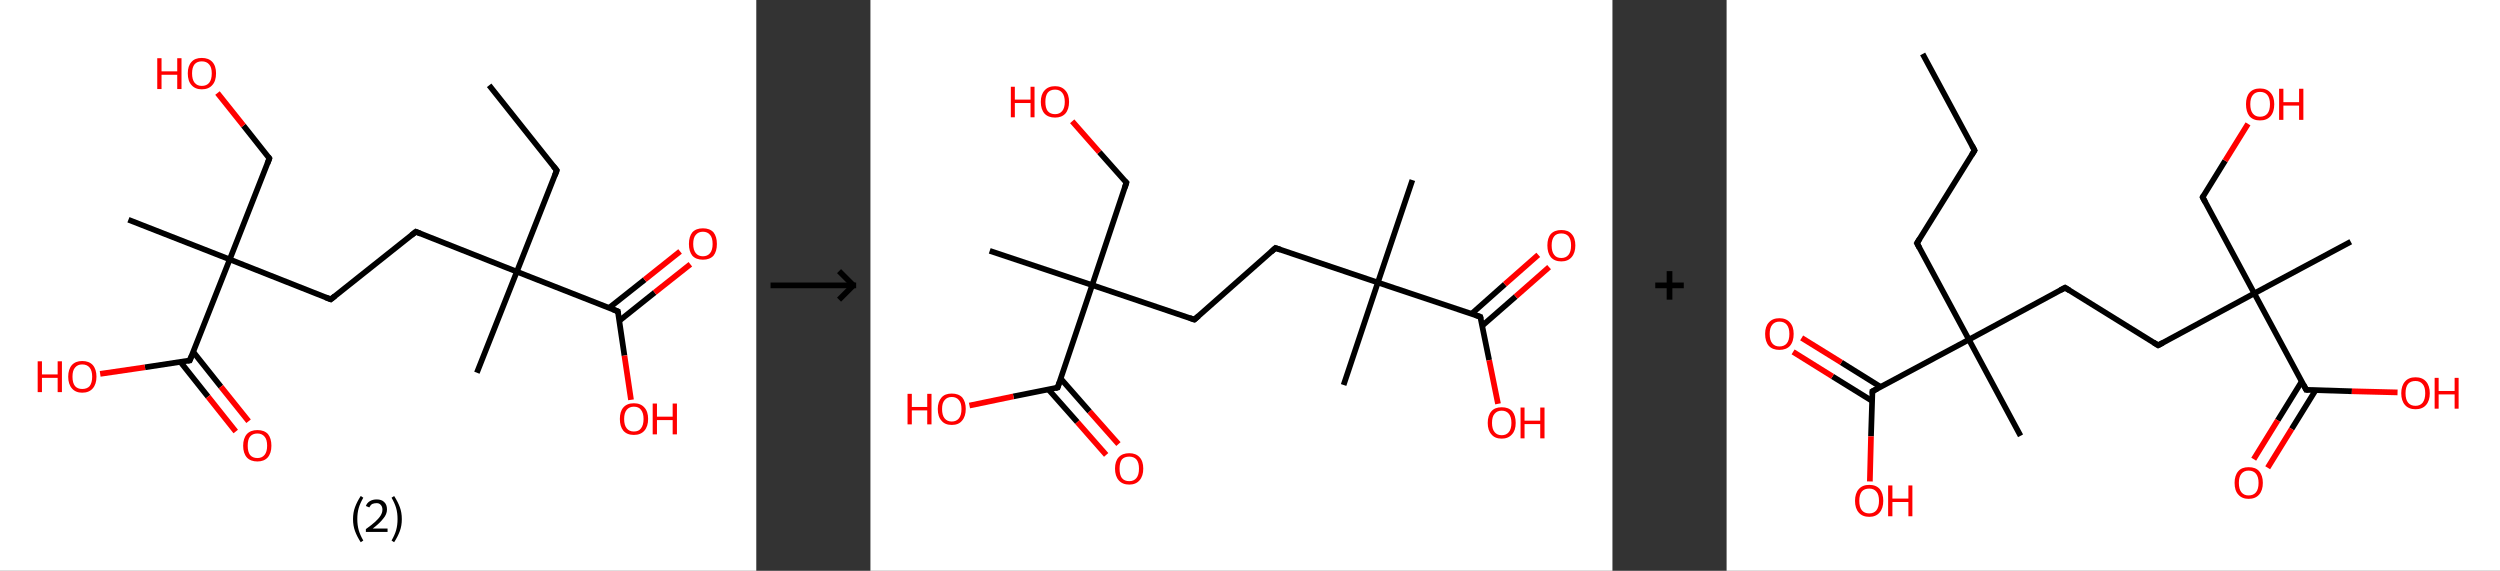 <?xml version='1.0' encoding='ASCII' standalone='yes'?>
<svg xmlns="http://www.w3.org/2000/svg" xmlns:xlink="http://www.w3.org/1999/xlink" version="1.1" width="876.0px" viewBox="0 0 876.0 200.0" height="200.0px">
  <rect x="0" y="0" width="876.0" height="200.0" fill="#333333" stroke="none"/>
  <g>
    <g transform="translate(0, 0) scale(1 1) "><!-- END OF HEADER -->
<rect style="opacity:1.0;fill:#FFFFFF;stroke:none" width="265.0" height="200.0" x="0.0" y="0.0"> </rect>
<path class="bond-0 atom-0 atom-1" d="M 171.4,29.9 L 195.1,59.7" style="fill:none;fill-rule:evenodd;stroke:#000000;stroke-width:2.0px;stroke-linecap:butt;stroke-linejoin:miter;stroke-opacity:1"/>
<path class="bond-1 atom-1 atom-2" d="M 195.1,59.7 L 181.1,95.2" style="fill:none;fill-rule:evenodd;stroke:#000000;stroke-width:2.0px;stroke-linecap:butt;stroke-linejoin:miter;stroke-opacity:1"/>
<path class="bond-2 atom-2 atom-3" d="M 181.1,95.2 L 167.1,130.6" style="fill:none;fill-rule:evenodd;stroke:#000000;stroke-width:2.0px;stroke-linecap:butt;stroke-linejoin:miter;stroke-opacity:1"/>
<path class="bond-3 atom-2 atom-4" d="M 181.1,95.2 L 145.7,81.2" style="fill:none;fill-rule:evenodd;stroke:#000000;stroke-width:2.0px;stroke-linecap:butt;stroke-linejoin:miter;stroke-opacity:1"/>
<path class="bond-4 atom-4 atom-5" d="M 145.7,81.2 L 115.9,104.9" style="fill:none;fill-rule:evenodd;stroke:#000000;stroke-width:2.0px;stroke-linecap:butt;stroke-linejoin:miter;stroke-opacity:1"/>
<path class="bond-5 atom-5 atom-6" d="M 115.9,104.9 L 80.5,90.9" style="fill:none;fill-rule:evenodd;stroke:#000000;stroke-width:2.0px;stroke-linecap:butt;stroke-linejoin:miter;stroke-opacity:1"/>
<path class="bond-6 atom-6 atom-7" d="M 80.5,90.9 L 45.0,77.0" style="fill:none;fill-rule:evenodd;stroke:#000000;stroke-width:2.0px;stroke-linecap:butt;stroke-linejoin:miter;stroke-opacity:1"/>
<path class="bond-7 atom-6 atom-8" d="M 80.5,90.9 L 94.4,55.5" style="fill:none;fill-rule:evenodd;stroke:#000000;stroke-width:2.0px;stroke-linecap:butt;stroke-linejoin:miter;stroke-opacity:1"/>
<path class="bond-8 atom-8 atom-9" d="M 94.4,55.5 L 85.3,44.0" style="fill:none;fill-rule:evenodd;stroke:#000000;stroke-width:2.0px;stroke-linecap:butt;stroke-linejoin:miter;stroke-opacity:1"/>
<path class="bond-8 atom-8 atom-9" d="M 85.3,44.0 L 76.2,32.6" style="fill:none;fill-rule:evenodd;stroke:#FF0000;stroke-width:2.0px;stroke-linecap:butt;stroke-linejoin:miter;stroke-opacity:1"/>
<path class="bond-9 atom-6 atom-10" d="M 80.5,90.9 L 66.5,126.3" style="fill:none;fill-rule:evenodd;stroke:#000000;stroke-width:2.0px;stroke-linecap:butt;stroke-linejoin:miter;stroke-opacity:1"/>
<path class="bond-10 atom-10 atom-11" d="M 63.2,126.8 L 72.9,139.0" style="fill:none;fill-rule:evenodd;stroke:#000000;stroke-width:2.0px;stroke-linecap:butt;stroke-linejoin:miter;stroke-opacity:1"/>
<path class="bond-10 atom-10 atom-11" d="M 72.9,139.0 L 82.6,151.2" style="fill:none;fill-rule:evenodd;stroke:#FF0000;stroke-width:2.0px;stroke-linecap:butt;stroke-linejoin:miter;stroke-opacity:1"/>
<path class="bond-10 atom-10 atom-11" d="M 67.7,123.3 L 77.4,135.5" style="fill:none;fill-rule:evenodd;stroke:#000000;stroke-width:2.0px;stroke-linecap:butt;stroke-linejoin:miter;stroke-opacity:1"/>
<path class="bond-10 atom-10 atom-11" d="M 77.4,135.5 L 87.1,147.6" style="fill:none;fill-rule:evenodd;stroke:#FF0000;stroke-width:2.0px;stroke-linecap:butt;stroke-linejoin:miter;stroke-opacity:1"/>
<path class="bond-11 atom-10 atom-12" d="M 66.5,126.3 L 50.8,128.7" style="fill:none;fill-rule:evenodd;stroke:#000000;stroke-width:2.0px;stroke-linecap:butt;stroke-linejoin:miter;stroke-opacity:1"/>
<path class="bond-11 atom-10 atom-12" d="M 50.8,128.7 L 35.1,131.0" style="fill:none;fill-rule:evenodd;stroke:#FF0000;stroke-width:2.0px;stroke-linecap:butt;stroke-linejoin:miter;stroke-opacity:1"/>
<path class="bond-12 atom-2 atom-13" d="M 181.1,95.2 L 216.5,109.1" style="fill:none;fill-rule:evenodd;stroke:#000000;stroke-width:2.0px;stroke-linecap:butt;stroke-linejoin:miter;stroke-opacity:1"/>
<path class="bond-13 atom-13 atom-14" d="M 217.0,112.4 L 229.4,102.5" style="fill:none;fill-rule:evenodd;stroke:#000000;stroke-width:2.0px;stroke-linecap:butt;stroke-linejoin:miter;stroke-opacity:1"/>
<path class="bond-13 atom-13 atom-14" d="M 229.4,102.5 L 241.9,92.6" style="fill:none;fill-rule:evenodd;stroke:#FF0000;stroke-width:2.0px;stroke-linecap:butt;stroke-linejoin:miter;stroke-opacity:1"/>
<path class="bond-13 atom-13 atom-14" d="M 213.4,107.9 L 225.9,98.0" style="fill:none;fill-rule:evenodd;stroke:#000000;stroke-width:2.0px;stroke-linecap:butt;stroke-linejoin:miter;stroke-opacity:1"/>
<path class="bond-13 atom-13 atom-14" d="M 225.9,98.0 L 238.3,88.1" style="fill:none;fill-rule:evenodd;stroke:#FF0000;stroke-width:2.0px;stroke-linecap:butt;stroke-linejoin:miter;stroke-opacity:1"/>
<path class="bond-14 atom-13 atom-15" d="M 216.5,109.1 L 218.8,124.6" style="fill:none;fill-rule:evenodd;stroke:#000000;stroke-width:2.0px;stroke-linecap:butt;stroke-linejoin:miter;stroke-opacity:1"/>
<path class="bond-14 atom-13 atom-15" d="M 218.8,124.6 L 221.1,140.1" style="fill:none;fill-rule:evenodd;stroke:#FF0000;stroke-width:2.0px;stroke-linecap:butt;stroke-linejoin:miter;stroke-opacity:1"/>
<path d="M 193.9,58.2 L 195.1,59.7 L 194.4,61.5" style="fill:none;stroke:#000000;stroke-width:2.0px;stroke-linecap:butt;stroke-linejoin:miter;stroke-opacity:1;"/>
<path d="M 147.4,81.9 L 145.7,81.2 L 144.2,82.4" style="fill:none;stroke:#000000;stroke-width:2.0px;stroke-linecap:butt;stroke-linejoin:miter;stroke-opacity:1;"/>
<path d="M 117.4,103.7 L 115.9,104.9 L 114.1,104.2" style="fill:none;stroke:#000000;stroke-width:2.0px;stroke-linecap:butt;stroke-linejoin:miter;stroke-opacity:1;"/>
<path d="M 93.7,57.3 L 94.4,55.5 L 94.0,54.9" style="fill:none;stroke:#000000;stroke-width:2.0px;stroke-linecap:butt;stroke-linejoin:miter;stroke-opacity:1;"/>
<path d="M 67.2,124.6 L 66.5,126.3 L 65.7,126.4" style="fill:none;stroke:#000000;stroke-width:2.0px;stroke-linecap:butt;stroke-linejoin:miter;stroke-opacity:1;"/>
<path d="M 214.7,108.4 L 216.5,109.1 L 216.6,109.9" style="fill:none;stroke:#000000;stroke-width:2.0px;stroke-linecap:butt;stroke-linejoin:miter;stroke-opacity:1;"/>
<path class="atom-9" d="M 55.1 20.4 L 56.6 20.4 L 56.6 25.0 L 62.1 25.0 L 62.1 20.4 L 63.6 20.4 L 63.6 31.2 L 62.1 31.2 L 62.1 26.2 L 56.6 26.2 L 56.6 31.2 L 55.1 31.2 L 55.1 20.4 " fill="#FF0000"/>
<path class="atom-9" d="M 65.8 25.7 Q 65.8 23.1, 67.1 21.7 Q 68.3 20.3, 70.7 20.3 Q 73.1 20.3, 74.4 21.7 Q 75.7 23.1, 75.7 25.7 Q 75.7 28.4, 74.4 29.8 Q 73.1 31.3, 70.7 31.3 Q 68.4 31.3, 67.1 29.8 Q 65.8 28.4, 65.8 25.7 M 70.7 30.1 Q 72.4 30.1, 73.3 29.0 Q 74.2 27.9, 74.2 25.7 Q 74.2 23.6, 73.3 22.6 Q 72.4 21.5, 70.7 21.5 Q 69.1 21.5, 68.2 22.5 Q 67.3 23.6, 67.3 25.7 Q 67.3 27.9, 68.2 29.0 Q 69.1 30.1, 70.7 30.1 " fill="#FF0000"/>
<path class="atom-11" d="M 85.2 156.2 Q 85.2 153.6, 86.5 152.1 Q 87.8 150.7, 90.2 150.7 Q 92.6 150.7, 93.9 152.1 Q 95.1 153.6, 95.1 156.2 Q 95.1 158.8, 93.8 160.3 Q 92.5 161.7, 90.2 161.7 Q 87.8 161.7, 86.5 160.3 Q 85.2 158.8, 85.2 156.2 M 90.2 160.5 Q 91.8 160.5, 92.7 159.4 Q 93.6 158.3, 93.6 156.2 Q 93.6 154.0, 92.7 153.0 Q 91.8 151.9, 90.2 151.9 Q 88.5 151.9, 87.6 153.0 Q 86.8 154.0, 86.8 156.2 Q 86.8 158.3, 87.6 159.4 Q 88.5 160.5, 90.2 160.5 " fill="#FF0000"/>
<path class="atom-12" d="M 13.2 126.6 L 14.7 126.6 L 14.7 131.2 L 20.2 131.2 L 20.2 126.6 L 21.7 126.6 L 21.7 137.4 L 20.2 137.4 L 20.2 132.4 L 14.7 132.4 L 14.7 137.4 L 13.2 137.4 L 13.2 126.6 " fill="#FF0000"/>
<path class="atom-12" d="M 23.9 132.0 Q 23.9 129.4, 25.2 127.9 Q 26.5 126.5, 28.8 126.5 Q 31.2 126.5, 32.5 127.9 Q 33.8 129.4, 33.8 132.0 Q 33.8 134.6, 32.5 136.1 Q 31.2 137.6, 28.8 137.6 Q 26.5 137.6, 25.2 136.1 Q 23.9 134.6, 23.9 132.0 M 28.8 136.3 Q 30.5 136.3, 31.4 135.3 Q 32.3 134.1, 32.3 132.0 Q 32.3 129.9, 31.4 128.8 Q 30.5 127.7, 28.8 127.7 Q 27.2 127.7, 26.3 128.8 Q 25.4 129.8, 25.4 132.0 Q 25.4 134.2, 26.3 135.3 Q 27.2 136.3, 28.8 136.3 " fill="#FF0000"/>
<path class="atom-14" d="M 241.4 85.5 Q 241.4 82.9, 242.6 81.4 Q 243.9 80.0, 246.3 80.0 Q 248.7 80.0, 250.0 81.4 Q 251.2 82.9, 251.2 85.5 Q 251.2 88.1, 250.0 89.6 Q 248.7 91.0, 246.3 91.0 Q 243.9 91.0, 242.6 89.6 Q 241.4 88.1, 241.4 85.5 M 246.3 89.8 Q 247.9 89.8, 248.8 88.7 Q 249.7 87.6, 249.7 85.5 Q 249.7 83.3, 248.8 82.3 Q 247.9 81.2, 246.3 81.2 Q 244.7 81.2, 243.8 82.3 Q 242.9 83.3, 242.9 85.5 Q 242.9 87.6, 243.8 88.7 Q 244.7 89.8, 246.3 89.8 " fill="#FF0000"/>
<path class="atom-15" d="M 217.2 146.8 Q 217.2 144.2, 218.4 142.8 Q 219.7 141.3, 222.1 141.3 Q 224.5 141.3, 225.8 142.8 Q 227.1 144.2, 227.1 146.8 Q 227.1 149.4, 225.8 150.9 Q 224.5 152.4, 222.1 152.4 Q 219.7 152.4, 218.4 150.9 Q 217.2 149.4, 217.2 146.8 M 222.1 151.2 Q 223.8 151.2, 224.6 150.1 Q 225.5 149.0, 225.5 146.8 Q 225.5 144.7, 224.6 143.6 Q 223.8 142.5, 222.1 142.5 Q 220.5 142.5, 219.6 143.6 Q 218.7 144.7, 218.7 146.8 Q 218.7 149.0, 219.6 150.1 Q 220.5 151.2, 222.1 151.2 " fill="#FF0000"/>
<path class="atom-15" d="M 228.7 141.4 L 230.2 141.4 L 230.2 146.0 L 235.7 146.0 L 235.7 141.4 L 237.2 141.4 L 237.2 152.2 L 235.7 152.2 L 235.7 147.2 L 230.2 147.2 L 230.2 152.2 L 228.7 152.2 L 228.7 141.4 " fill="#FF0000"/>
<path class="legend" d="M 123.7 181.9 Q 123.7 179.6, 124.4 177.7 Q 125.1 175.8, 126.4 173.8 L 127.3 174.4 Q 126.2 176.3, 125.7 178.0 Q 125.2 179.7, 125.2 181.9 Q 125.2 184.0, 125.7 185.8 Q 126.2 187.5, 127.3 189.4 L 126.4 190.0 Q 125.1 188.0, 124.4 186.1 Q 123.7 184.2, 123.7 181.9 " fill="#000000"/>
<path class="legend" d="M 128.2 177.3 Q 128.6 176.2, 129.6 175.6 Q 130.6 175.0, 132.0 175.0 Q 133.7 175.0, 134.6 175.9 Q 135.6 176.8, 135.6 178.5 Q 135.6 180.2, 134.3 181.7 Q 133.1 183.3, 130.6 185.2 L 135.8 185.2 L 135.8 186.4 L 128.2 186.4 L 128.2 185.4 Q 130.3 183.9, 131.5 182.8 Q 132.8 181.6, 133.4 180.6 Q 134.0 179.6, 134.0 178.6 Q 134.0 177.5, 133.4 176.9 Q 132.9 176.3, 132.0 176.3 Q 131.1 176.3, 130.4 176.6 Q 129.8 177.0, 129.4 177.8 L 128.2 177.3 " fill="#000000"/>
<path class="legend" d="M 140.8 181.9 Q 140.8 184.2, 140.1 186.1 Q 139.4 188.0, 138.1 190.0 L 137.2 189.4 Q 138.3 187.5, 138.8 185.8 Q 139.3 184.0, 139.3 181.9 Q 139.3 179.7, 138.8 178.0 Q 138.3 176.3, 137.2 174.4 L 138.1 173.8 Q 139.4 175.8, 140.1 177.7 Q 140.8 179.6, 140.8 181.9 " fill="#000000"/>
</g>
    <g transform="translate(265.0, 0) scale(1 1) "><line x1="5" y1="100" x2="35" y2="100" style="stroke:rgb(0,0,0);stroke-width:2"/>
  <line x1="34" y1="100" x2="29" y2="95" style="stroke:rgb(0,0,0);stroke-width:2"/>
  <line x1="34" y1="100" x2="29" y2="105" style="stroke:rgb(0,0,0);stroke-width:2"/>
</g>
    <g transform="translate(305.0, 0) scale(1 1) "><!-- END OF HEADER -->
<rect style="opacity:1.0;fill:#FFFFFF;stroke:none" width="260.0" height="200.0" x="0.0" y="0.0"> </rect>
<path class="bond-0 atom-0 atom-1" d="M 189.9,63.1 L 177.8,99.0" style="fill:none;fill-rule:evenodd;stroke:#000000;stroke-width:2.0px;stroke-linecap:butt;stroke-linejoin:miter;stroke-opacity:1"/>
<path class="bond-1 atom-1 atom-2" d="M 177.8,99.0 L 165.8,134.9" style="fill:none;fill-rule:evenodd;stroke:#000000;stroke-width:2.0px;stroke-linecap:butt;stroke-linejoin:miter;stroke-opacity:1"/>
<path class="bond-2 atom-1 atom-3" d="M 177.8,99.0 L 141.9,86.9" style="fill:none;fill-rule:evenodd;stroke:#000000;stroke-width:2.0px;stroke-linecap:butt;stroke-linejoin:miter;stroke-opacity:1"/>
<path class="bond-3 atom-3 atom-4" d="M 141.9,86.9 L 113.5,112.0" style="fill:none;fill-rule:evenodd;stroke:#000000;stroke-width:2.0px;stroke-linecap:butt;stroke-linejoin:miter;stroke-opacity:1"/>
<path class="bond-4 atom-4 atom-5" d="M 113.5,112.0 L 77.7,99.9" style="fill:none;fill-rule:evenodd;stroke:#000000;stroke-width:2.0px;stroke-linecap:butt;stroke-linejoin:miter;stroke-opacity:1"/>
<path class="bond-5 atom-5 atom-6" d="M 77.7,99.9 L 41.8,87.9" style="fill:none;fill-rule:evenodd;stroke:#000000;stroke-width:2.0px;stroke-linecap:butt;stroke-linejoin:miter;stroke-opacity:1"/>
<path class="bond-6 atom-5 atom-7" d="M 77.7,99.9 L 89.7,64.0" style="fill:none;fill-rule:evenodd;stroke:#000000;stroke-width:2.0px;stroke-linecap:butt;stroke-linejoin:miter;stroke-opacity:1"/>
<path class="bond-7 atom-7 atom-8" d="M 89.7,64.0 L 80.2,53.3" style="fill:none;fill-rule:evenodd;stroke:#000000;stroke-width:2.0px;stroke-linecap:butt;stroke-linejoin:miter;stroke-opacity:1"/>
<path class="bond-7 atom-7 atom-8" d="M 80.2,53.3 L 70.7,42.5" style="fill:none;fill-rule:evenodd;stroke:#FF0000;stroke-width:2.0px;stroke-linecap:butt;stroke-linejoin:miter;stroke-opacity:1"/>
<path class="bond-8 atom-5 atom-9" d="M 77.7,99.9 L 65.6,135.8" style="fill:none;fill-rule:evenodd;stroke:#000000;stroke-width:2.0px;stroke-linecap:butt;stroke-linejoin:miter;stroke-opacity:1"/>
<path class="bond-9 atom-9 atom-10" d="M 62.4,136.5 L 72.5,147.9" style="fill:none;fill-rule:evenodd;stroke:#000000;stroke-width:2.0px;stroke-linecap:butt;stroke-linejoin:miter;stroke-opacity:1"/>
<path class="bond-9 atom-9 atom-10" d="M 72.5,147.9 L 82.6,159.4" style="fill:none;fill-rule:evenodd;stroke:#FF0000;stroke-width:2.0px;stroke-linecap:butt;stroke-linejoin:miter;stroke-opacity:1"/>
<path class="bond-9 atom-9 atom-10" d="M 66.7,132.7 L 76.8,144.2" style="fill:none;fill-rule:evenodd;stroke:#000000;stroke-width:2.0px;stroke-linecap:butt;stroke-linejoin:miter;stroke-opacity:1"/>
<path class="bond-9 atom-9 atom-10" d="M 76.8,144.2 L 86.9,155.6" style="fill:none;fill-rule:evenodd;stroke:#FF0000;stroke-width:2.0px;stroke-linecap:butt;stroke-linejoin:miter;stroke-opacity:1"/>
<path class="bond-10 atom-9 atom-11" d="M 65.6,135.8 L 50.1,138.9" style="fill:none;fill-rule:evenodd;stroke:#000000;stroke-width:2.0px;stroke-linecap:butt;stroke-linejoin:miter;stroke-opacity:1"/>
<path class="bond-10 atom-9 atom-11" d="M 50.1,138.9 L 34.7,142.1" style="fill:none;fill-rule:evenodd;stroke:#FF0000;stroke-width:2.0px;stroke-linecap:butt;stroke-linejoin:miter;stroke-opacity:1"/>
<path class="bond-11 atom-1 atom-12" d="M 177.8,99.0 L 213.7,111.0" style="fill:none;fill-rule:evenodd;stroke:#000000;stroke-width:2.0px;stroke-linecap:butt;stroke-linejoin:miter;stroke-opacity:1"/>
<path class="bond-12 atom-12 atom-13" d="M 214.3,114.2 L 226.1,103.9" style="fill:none;fill-rule:evenodd;stroke:#000000;stroke-width:2.0px;stroke-linecap:butt;stroke-linejoin:miter;stroke-opacity:1"/>
<path class="bond-12 atom-12 atom-13" d="M 226.1,103.9 L 237.8,93.6" style="fill:none;fill-rule:evenodd;stroke:#FF0000;stroke-width:2.0px;stroke-linecap:butt;stroke-linejoin:miter;stroke-opacity:1"/>
<path class="bond-12 atom-12 atom-13" d="M 210.6,110.0 L 222.3,99.6" style="fill:none;fill-rule:evenodd;stroke:#000000;stroke-width:2.0px;stroke-linecap:butt;stroke-linejoin:miter;stroke-opacity:1"/>
<path class="bond-12 atom-12 atom-13" d="M 222.3,99.6 L 234.0,89.3" style="fill:none;fill-rule:evenodd;stroke:#FF0000;stroke-width:2.0px;stroke-linecap:butt;stroke-linejoin:miter;stroke-opacity:1"/>
<path class="bond-13 atom-12 atom-14" d="M 213.7,111.0 L 216.8,126.2" style="fill:none;fill-rule:evenodd;stroke:#000000;stroke-width:2.0px;stroke-linecap:butt;stroke-linejoin:miter;stroke-opacity:1"/>
<path class="bond-13 atom-12 atom-14" d="M 216.8,126.2 L 219.9,141.5" style="fill:none;fill-rule:evenodd;stroke:#FF0000;stroke-width:2.0px;stroke-linecap:butt;stroke-linejoin:miter;stroke-opacity:1"/>
<path d="M 143.7,87.5 L 141.9,86.9 L 140.5,88.2" style="fill:none;stroke:#000000;stroke-width:2.0px;stroke-linecap:butt;stroke-linejoin:miter;stroke-opacity:1;"/>
<path d="M 115.0,110.7 L 113.5,112.0 L 111.8,111.4" style="fill:none;stroke:#000000;stroke-width:2.0px;stroke-linecap:butt;stroke-linejoin:miter;stroke-opacity:1;"/>
<path d="M 89.1,65.8 L 89.7,64.0 L 89.2,63.5" style="fill:none;stroke:#000000;stroke-width:2.0px;stroke-linecap:butt;stroke-linejoin:miter;stroke-opacity:1;"/>
<path d="M 66.2,134.0 L 65.6,135.8 L 64.8,136.0" style="fill:none;stroke:#000000;stroke-width:2.0px;stroke-linecap:butt;stroke-linejoin:miter;stroke-opacity:1;"/>
<path d="M 211.9,110.4 L 213.7,111.0 L 213.9,111.8" style="fill:none;stroke:#000000;stroke-width:2.0px;stroke-linecap:butt;stroke-linejoin:miter;stroke-opacity:1;"/>
<path class="atom-8" d="M 49.2 30.4 L 50.6 30.4 L 50.6 34.9 L 56.1 34.9 L 56.1 30.4 L 57.5 30.4 L 57.5 41.1 L 56.1 41.1 L 56.1 36.1 L 50.6 36.1 L 50.6 41.1 L 49.2 41.1 L 49.2 30.4 " fill="#FF0000"/>
<path class="atom-8" d="M 59.7 35.7 Q 59.7 33.1, 61.0 31.7 Q 62.3 30.2, 64.7 30.2 Q 67.0 30.2, 68.3 31.7 Q 69.6 33.1, 69.6 35.7 Q 69.6 38.3, 68.3 39.8 Q 67.0 41.2, 64.7 41.2 Q 62.3 41.2, 61.0 39.8 Q 59.7 38.3, 59.7 35.7 M 64.7 40.0 Q 66.3 40.0, 67.2 38.9 Q 68.1 37.8, 68.1 35.7 Q 68.1 33.6, 67.2 32.5 Q 66.3 31.4, 64.7 31.4 Q 63.0 31.4, 62.1 32.5 Q 61.3 33.6, 61.3 35.7 Q 61.3 37.8, 62.1 38.9 Q 63.0 40.0, 64.7 40.0 " fill="#FF0000"/>
<path class="atom-10" d="M 85.7 164.2 Q 85.7 161.6, 87.0 160.2 Q 88.3 158.8, 90.7 158.8 Q 93.0 158.8, 94.3 160.2 Q 95.6 161.6, 95.6 164.2 Q 95.6 166.8, 94.3 168.3 Q 93.0 169.8, 90.7 169.8 Q 88.3 169.8, 87.0 168.3 Q 85.7 166.8, 85.7 164.2 M 90.7 168.6 Q 92.3 168.6, 93.2 167.5 Q 94.1 166.4, 94.1 164.2 Q 94.1 162.1, 93.2 161.0 Q 92.3 160.0, 90.7 160.0 Q 89.0 160.0, 88.1 161.0 Q 87.3 162.1, 87.3 164.2 Q 87.3 166.4, 88.1 167.5 Q 89.0 168.6, 90.7 168.6 " fill="#FF0000"/>
<path class="atom-11" d="M 13.0 138.0 L 14.5 138.0 L 14.5 142.6 L 19.9 142.6 L 19.9 138.0 L 21.4 138.0 L 21.4 148.7 L 19.9 148.7 L 19.9 143.8 L 14.5 143.8 L 14.5 148.7 L 13.0 148.7 L 13.0 138.0 " fill="#FF0000"/>
<path class="atom-11" d="M 23.6 143.3 Q 23.6 140.8, 24.9 139.3 Q 26.1 137.9, 28.5 137.9 Q 30.9 137.9, 32.2 139.3 Q 33.4 140.8, 33.4 143.3 Q 33.4 145.9, 32.1 147.4 Q 30.9 148.9, 28.5 148.9 Q 26.1 148.9, 24.9 147.4 Q 23.6 146.0, 23.6 143.3 M 28.5 147.7 Q 30.1 147.7, 31.0 146.6 Q 31.9 145.5, 31.9 143.3 Q 31.9 141.2, 31.0 140.2 Q 30.1 139.1, 28.5 139.1 Q 26.9 139.1, 26.0 140.2 Q 25.1 141.2, 25.1 143.3 Q 25.1 145.5, 26.0 146.6 Q 26.9 147.7, 28.5 147.7 " fill="#FF0000"/>
<path class="atom-13" d="M 237.2 86.0 Q 237.2 83.4, 238.4 82.0 Q 239.7 80.6, 242.1 80.6 Q 244.5 80.6, 245.7 82.0 Q 247.0 83.4, 247.0 86.0 Q 247.0 88.6, 245.7 90.1 Q 244.4 91.6, 242.1 91.6 Q 239.7 91.6, 238.4 90.1 Q 237.2 88.6, 237.2 86.0 M 242.1 90.4 Q 243.7 90.4, 244.6 89.3 Q 245.5 88.2, 245.5 86.0 Q 245.5 83.9, 244.6 82.8 Q 243.7 81.8, 242.1 81.8 Q 240.4 81.8, 239.6 82.8 Q 238.7 83.9, 238.7 86.0 Q 238.7 88.2, 239.6 89.3 Q 240.4 90.4, 242.1 90.4 " fill="#FF0000"/>
<path class="atom-14" d="M 216.3 148.2 Q 216.3 145.6, 217.6 144.1 Q 218.8 142.7, 221.2 142.7 Q 223.6 142.7, 224.9 144.1 Q 226.1 145.6, 226.1 148.2 Q 226.1 150.8, 224.8 152.2 Q 223.5 153.7, 221.2 153.7 Q 218.8 153.7, 217.6 152.2 Q 216.3 150.8, 216.3 148.2 M 221.2 152.5 Q 222.8 152.5, 223.7 151.4 Q 224.6 150.3, 224.6 148.2 Q 224.6 146.1, 223.7 145.0 Q 222.8 143.9, 221.2 143.9 Q 219.6 143.9, 218.7 145.0 Q 217.8 146.0, 217.8 148.2 Q 217.8 150.3, 218.7 151.4 Q 219.6 152.5, 221.2 152.5 " fill="#FF0000"/>
<path class="atom-14" d="M 227.8 142.8 L 229.2 142.8 L 229.2 147.4 L 234.7 147.4 L 234.7 142.8 L 236.2 142.8 L 236.2 153.6 L 234.7 153.6 L 234.7 148.6 L 229.2 148.6 L 229.2 153.6 L 227.8 153.6 L 227.8 142.8 " fill="#FF0000"/>
</g>
    <g transform="translate(565.0, 0) scale(1 1) "><line x1="15" y1="100" x2="25" y2="100" style="stroke:rgb(0,0,0);stroke-width:2"/>
  <line x1="20" y1="95" x2="20" y2="105" style="stroke:rgb(0,0,0);stroke-width:2"/>
</g>
    <g transform="translate(605.0, 0) scale(1 1) "><!-- END OF HEADER -->
<rect style="opacity:1.0;fill:#FFFFFF;stroke:none" width="271.0" height="200.0" x="0.0" y="0.0"> </rect>
<path class="bond-0 atom-0 atom-1" d="M 68.7,18.9 L 86.9,52.7" style="fill:none;fill-rule:evenodd;stroke:#000000;stroke-width:2.0px;stroke-linecap:butt;stroke-linejoin:miter;stroke-opacity:1"/>
<path class="bond-1 atom-1 atom-2" d="M 86.9,52.7 L 66.7,85.2" style="fill:none;fill-rule:evenodd;stroke:#000000;stroke-width:2.0px;stroke-linecap:butt;stroke-linejoin:miter;stroke-opacity:1"/>
<path class="bond-2 atom-2 atom-3" d="M 66.7,85.2 L 84.9,119.0" style="fill:none;fill-rule:evenodd;stroke:#000000;stroke-width:2.0px;stroke-linecap:butt;stroke-linejoin:miter;stroke-opacity:1"/>
<path class="bond-3 atom-3 atom-4" d="M 84.9,119.0 L 103.0,152.7" style="fill:none;fill-rule:evenodd;stroke:#000000;stroke-width:2.0px;stroke-linecap:butt;stroke-linejoin:miter;stroke-opacity:1"/>
<path class="bond-4 atom-3 atom-5" d="M 84.9,119.0 L 118.6,100.8" style="fill:none;fill-rule:evenodd;stroke:#000000;stroke-width:2.0px;stroke-linecap:butt;stroke-linejoin:miter;stroke-opacity:1"/>
<path class="bond-5 atom-5 atom-6" d="M 118.6,100.8 L 151.2,121.0" style="fill:none;fill-rule:evenodd;stroke:#000000;stroke-width:2.0px;stroke-linecap:butt;stroke-linejoin:miter;stroke-opacity:1"/>
<path class="bond-6 atom-6 atom-7" d="M 151.2,121.0 L 184.9,102.8" style="fill:none;fill-rule:evenodd;stroke:#000000;stroke-width:2.0px;stroke-linecap:butt;stroke-linejoin:miter;stroke-opacity:1"/>
<path class="bond-7 atom-7 atom-8" d="M 184.9,102.8 L 218.7,84.7" style="fill:none;fill-rule:evenodd;stroke:#000000;stroke-width:2.0px;stroke-linecap:butt;stroke-linejoin:miter;stroke-opacity:1"/>
<path class="bond-8 atom-7 atom-9" d="M 184.9,102.8 L 166.8,69.1" style="fill:none;fill-rule:evenodd;stroke:#000000;stroke-width:2.0px;stroke-linecap:butt;stroke-linejoin:miter;stroke-opacity:1"/>
<path class="bond-9 atom-9 atom-10" d="M 166.8,69.1 L 174.7,56.3" style="fill:none;fill-rule:evenodd;stroke:#000000;stroke-width:2.0px;stroke-linecap:butt;stroke-linejoin:miter;stroke-opacity:1"/>
<path class="bond-9 atom-9 atom-10" d="M 174.7,56.3 L 182.7,43.4" style="fill:none;fill-rule:evenodd;stroke:#FF0000;stroke-width:2.0px;stroke-linecap:butt;stroke-linejoin:miter;stroke-opacity:1"/>
<path class="bond-10 atom-7 atom-11" d="M 184.9,102.8 L 203.1,136.6" style="fill:none;fill-rule:evenodd;stroke:#000000;stroke-width:2.0px;stroke-linecap:butt;stroke-linejoin:miter;stroke-opacity:1"/>
<path class="bond-11 atom-11 atom-12" d="M 201.5,133.7 L 193.1,147.3" style="fill:none;fill-rule:evenodd;stroke:#000000;stroke-width:2.0px;stroke-linecap:butt;stroke-linejoin:miter;stroke-opacity:1"/>
<path class="bond-11 atom-11 atom-12" d="M 193.1,147.3 L 184.7,160.9" style="fill:none;fill-rule:evenodd;stroke:#FF0000;stroke-width:2.0px;stroke-linecap:butt;stroke-linejoin:miter;stroke-opacity:1"/>
<path class="bond-11 atom-11 atom-12" d="M 206.4,136.7 L 198.0,150.3" style="fill:none;fill-rule:evenodd;stroke:#000000;stroke-width:2.0px;stroke-linecap:butt;stroke-linejoin:miter;stroke-opacity:1"/>
<path class="bond-11 atom-11 atom-12" d="M 198.0,150.3 L 189.6,163.9" style="fill:none;fill-rule:evenodd;stroke:#FF0000;stroke-width:2.0px;stroke-linecap:butt;stroke-linejoin:miter;stroke-opacity:1"/>
<path class="bond-12 atom-11 atom-13" d="M 203.1,136.6 L 219.1,137.1" style="fill:none;fill-rule:evenodd;stroke:#000000;stroke-width:2.0px;stroke-linecap:butt;stroke-linejoin:miter;stroke-opacity:1"/>
<path class="bond-12 atom-11 atom-13" d="M 219.1,137.1 L 235.1,137.5" style="fill:none;fill-rule:evenodd;stroke:#FF0000;stroke-width:2.0px;stroke-linecap:butt;stroke-linejoin:miter;stroke-opacity:1"/>
<path class="bond-13 atom-3 atom-14" d="M 84.9,119.0 L 51.1,137.1" style="fill:none;fill-rule:evenodd;stroke:#000000;stroke-width:2.0px;stroke-linecap:butt;stroke-linejoin:miter;stroke-opacity:1"/>
<path class="bond-14 atom-14 atom-15" d="M 54.0,135.6 L 40.2,127.0" style="fill:none;fill-rule:evenodd;stroke:#000000;stroke-width:2.0px;stroke-linecap:butt;stroke-linejoin:miter;stroke-opacity:1"/>
<path class="bond-14 atom-14 atom-15" d="M 40.2,127.0 L 26.3,118.4" style="fill:none;fill-rule:evenodd;stroke:#FF0000;stroke-width:2.0px;stroke-linecap:butt;stroke-linejoin:miter;stroke-opacity:1"/>
<path class="bond-14 atom-14 atom-15" d="M 51.0,140.5 L 37.1,131.9" style="fill:none;fill-rule:evenodd;stroke:#000000;stroke-width:2.0px;stroke-linecap:butt;stroke-linejoin:miter;stroke-opacity:1"/>
<path class="bond-14 atom-14 atom-15" d="M 37.1,131.9 L 23.3,123.3" style="fill:none;fill-rule:evenodd;stroke:#FF0000;stroke-width:2.0px;stroke-linecap:butt;stroke-linejoin:miter;stroke-opacity:1"/>
<path class="bond-15 atom-14 atom-16" d="M 51.1,137.1 L 50.6,152.9" style="fill:none;fill-rule:evenodd;stroke:#000000;stroke-width:2.0px;stroke-linecap:butt;stroke-linejoin:miter;stroke-opacity:1"/>
<path class="bond-15 atom-14 atom-16" d="M 50.6,152.9 L 50.2,168.7" style="fill:none;fill-rule:evenodd;stroke:#FF0000;stroke-width:2.0px;stroke-linecap:butt;stroke-linejoin:miter;stroke-opacity:1"/>
<path d="M 86.0,51.0 L 86.9,52.7 L 85.9,54.3" style="fill:none;stroke:#000000;stroke-width:2.0px;stroke-linecap:butt;stroke-linejoin:miter;stroke-opacity:1;"/>
<path d="M 67.7,83.6 L 66.7,85.2 L 67.6,86.9" style="fill:none;stroke:#000000;stroke-width:2.0px;stroke-linecap:butt;stroke-linejoin:miter;stroke-opacity:1;"/>
<path d="M 116.9,101.7 L 118.6,100.8 L 120.2,101.8" style="fill:none;stroke:#000000;stroke-width:2.0px;stroke-linecap:butt;stroke-linejoin:miter;stroke-opacity:1;"/>
<path d="M 149.6,120.0 L 151.2,121.0 L 152.9,120.1" style="fill:none;stroke:#000000;stroke-width:2.0px;stroke-linecap:butt;stroke-linejoin:miter;stroke-opacity:1;"/>
<path d="M 167.7,70.8 L 166.8,69.1 L 167.2,68.4" style="fill:none;stroke:#000000;stroke-width:2.0px;stroke-linecap:butt;stroke-linejoin:miter;stroke-opacity:1;"/>
<path d="M 202.2,134.9 L 203.1,136.6 L 203.9,136.6" style="fill:none;stroke:#000000;stroke-width:2.0px;stroke-linecap:butt;stroke-linejoin:miter;stroke-opacity:1;"/>
<path d="M 52.8,136.2 L 51.1,137.1 L 51.1,137.9" style="fill:none;stroke:#000000;stroke-width:2.0px;stroke-linecap:butt;stroke-linejoin:miter;stroke-opacity:1;"/>
<path class="atom-10" d="M 182.0 36.5 Q 182.0 33.9, 183.2 32.5 Q 184.5 31.0, 186.9 31.0 Q 189.3 31.0, 190.6 32.5 Q 191.9 33.9, 191.9 36.5 Q 191.9 39.2, 190.6 40.7 Q 189.3 42.2, 186.9 42.2 Q 184.5 42.2, 183.2 40.7 Q 182.0 39.2, 182.0 36.5 M 186.9 40.9 Q 188.6 40.9, 189.5 39.8 Q 190.4 38.7, 190.4 36.5 Q 190.4 34.4, 189.5 33.3 Q 188.6 32.2, 186.9 32.2 Q 185.3 32.2, 184.4 33.3 Q 183.5 34.4, 183.5 36.5 Q 183.5 38.7, 184.4 39.8 Q 185.3 40.9, 186.9 40.9 " fill="#FF0000"/>
<path class="atom-10" d="M 193.6 31.1 L 195.1 31.1 L 195.1 35.8 L 200.6 35.8 L 200.6 31.1 L 202.1 31.1 L 202.1 42.0 L 200.6 42.0 L 200.6 37.0 L 195.1 37.0 L 195.1 42.0 L 193.6 42.0 L 193.6 31.1 " fill="#FF0000"/>
<path class="atom-12" d="M 178.0 169.2 Q 178.0 166.6, 179.3 165.1 Q 180.5 163.7, 182.9 163.7 Q 185.4 163.7, 186.6 165.1 Q 187.9 166.6, 187.9 169.2 Q 187.9 171.8, 186.6 173.3 Q 185.3 174.8, 182.9 174.8 Q 180.6 174.8, 179.3 173.3 Q 178.0 171.9, 178.0 169.2 M 182.9 173.6 Q 184.6 173.6, 185.5 172.5 Q 186.4 171.4, 186.4 169.2 Q 186.4 167.1, 185.5 166.0 Q 184.6 164.9, 182.9 164.9 Q 181.3 164.9, 180.4 166.0 Q 179.5 167.1, 179.5 169.2 Q 179.5 171.4, 180.4 172.5 Q 181.3 173.6, 182.9 173.6 " fill="#FF0000"/>
<path class="atom-13" d="M 236.4 137.8 Q 236.4 135.2, 237.7 133.7 Q 239.0 132.2, 241.4 132.2 Q 243.8 132.2, 245.1 133.7 Q 246.4 135.2, 246.4 137.8 Q 246.4 140.4, 245.1 141.9 Q 243.8 143.4, 241.4 143.4 Q 239.0 143.4, 237.7 141.9 Q 236.4 140.4, 236.4 137.8 M 241.4 142.2 Q 243.0 142.2, 243.9 141.1 Q 244.8 139.9, 244.8 137.8 Q 244.8 135.6, 243.9 134.6 Q 243.0 133.5, 241.4 133.5 Q 239.7 133.5, 238.8 134.5 Q 237.9 135.6, 237.9 137.8 Q 237.9 140.0, 238.8 141.1 Q 239.7 142.2, 241.4 142.2 " fill="#FF0000"/>
<path class="atom-13" d="M 248.1 132.4 L 249.5 132.4 L 249.5 137.0 L 255.1 137.0 L 255.1 132.4 L 256.5 132.4 L 256.5 143.2 L 255.1 143.2 L 255.1 138.2 L 249.5 138.2 L 249.5 143.2 L 248.1 143.2 L 248.1 132.4 " fill="#FF0000"/>
<path class="atom-15" d="M 13.5 117.0 Q 13.5 114.4, 14.8 113.0 Q 16.1 111.5, 18.5 111.5 Q 20.9 111.5, 22.2 113.0 Q 23.5 114.4, 23.5 117.0 Q 23.5 119.7, 22.2 121.2 Q 20.9 122.6, 18.5 122.6 Q 16.1 122.6, 14.8 121.2 Q 13.5 119.7, 13.5 117.0 M 18.5 121.4 Q 20.2 121.4, 21.1 120.3 Q 22.0 119.2, 22.0 117.0 Q 22.0 114.9, 21.1 113.8 Q 20.2 112.7, 18.5 112.7 Q 16.9 112.7, 16.0 113.8 Q 15.1 114.9, 15.1 117.0 Q 15.1 119.2, 16.0 120.3 Q 16.9 121.4, 18.5 121.4 " fill="#FF0000"/>
<path class="atom-16" d="M 45.0 175.5 Q 45.0 172.9, 46.3 171.4 Q 47.6 169.9, 50.0 169.9 Q 52.4 169.9, 53.7 171.4 Q 54.9 172.9, 54.9 175.5 Q 54.9 178.1, 53.6 179.6 Q 52.3 181.1, 50.0 181.1 Q 47.6 181.1, 46.3 179.6 Q 45.0 178.1, 45.0 175.5 M 50.0 179.9 Q 51.6 179.9, 52.5 178.8 Q 53.4 177.6, 53.4 175.5 Q 53.4 173.3, 52.5 172.3 Q 51.6 171.2, 50.0 171.2 Q 48.3 171.2, 47.4 172.2 Q 46.5 173.3, 46.5 175.5 Q 46.5 177.7, 47.4 178.8 Q 48.3 179.9, 50.0 179.9 " fill="#FF0000"/>
<path class="atom-16" d="M 56.6 170.1 L 58.1 170.1 L 58.1 174.7 L 63.7 174.7 L 63.7 170.1 L 65.1 170.1 L 65.1 180.9 L 63.7 180.9 L 63.7 175.9 L 58.1 175.9 L 58.1 180.9 L 56.6 180.9 L 56.6 170.1 " fill="#FF0000"/>
</g>
  </g>
</svg>
